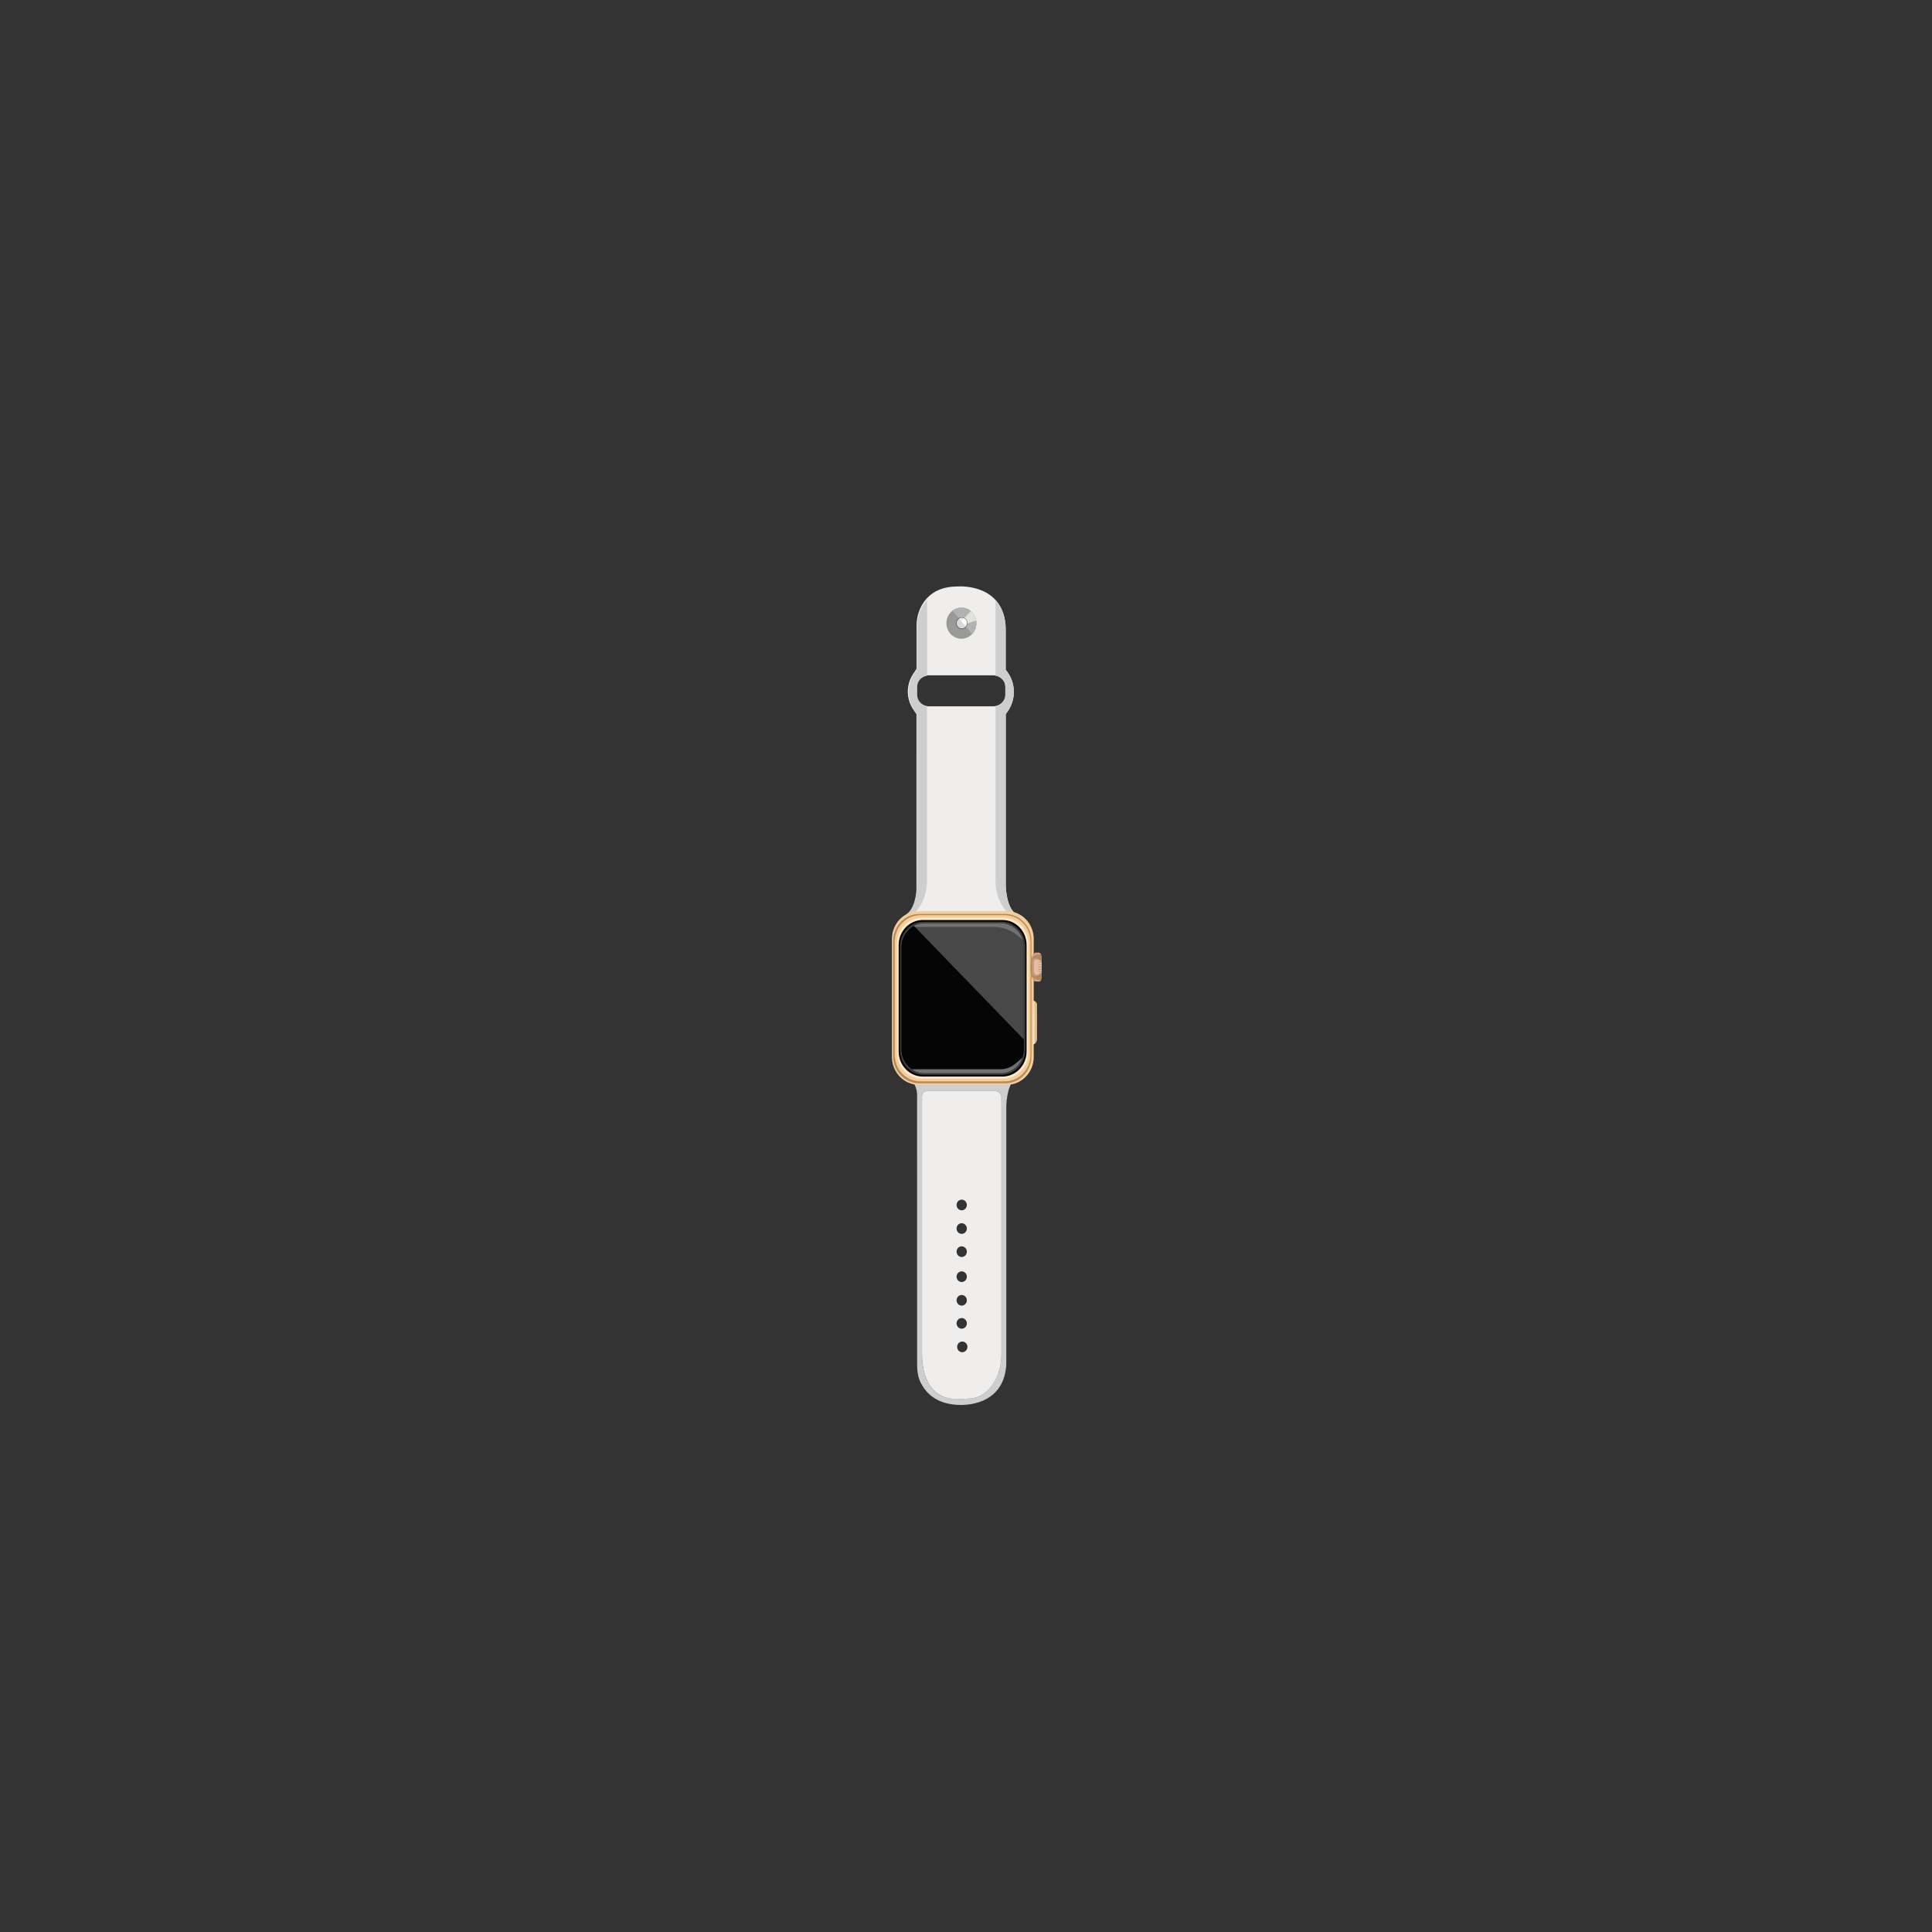 <?xml version="1.0" encoding="utf-8"?>
<!-- Generator: Adobe Illustrator 17.1.0, SVG Export Plug-In . SVG Version: 6.00 Build 0)  -->
<!DOCTYPE svg PUBLIC "-//W3C//DTD SVG 1.1//EN" "http://www.w3.org/Graphics/SVG/1.1/DTD/svg11.dtd">
<svg version="1.1" id="Layer_2" xmlns="http://www.w3.org/2000/svg" xmlns:xlink="http://www.w3.org/1999/xlink" x="0px" y="0px"
	 viewBox="0 0 5000 5000" enable-background="new 0 0 5000 5000" xml:space="preserve">
<rect x="0" y="0" width="5000" height="5000" fill="#333333" stroke="none"/>
<g>
	<g opacity="0.2">
	</g>
	<path fill="#EFEEED" d="M2641.9,2376.5c-4.1-4.4-8.8-8.2-13.7-11.8c-25.6-18.9-25.4-75.4-25.4-75.4v-441l4.9-7
		c22.9-32.3,21.2-76.7-4.2-106.9l-0.8-0.9v-107c0-3.7-0.2-7.3-0.5-11c-10.2-100-108.2-98.5-122.4-97.8c-1.5,0.1-2.9,0.1-4.4,0.1
		c-55.2,0.8-81.1,29.8-93.1,55.2c-7.1,14.9-10.4,31.5-10.4,48.1l0,110l-9,13.6c-18.3,27.7-17.9,64.4,0.8,91.7l8.1,11.8l-0.1,467.9
		c1.5,25.5-15.4,44.6-15.4,44.6c-31.5,29-44.1,50.2-44.1,50.2h355.8C2663.8,2400.9,2650.6,2385.9,2641.9,2376.5z M2601.8,1798.5
		c0,16.2-14.3,29.4-31.9,29.4h-166.5c-17.6,0-31.9-13.2-31.9-29.4v-21.4c0-16.2,14.3-29.4,31.9-29.4h166.5
		c17.6,0,31.9,13.2,31.9,29.4V1798.5z"/>
</g>
<g>
	<path fill="#CECECE" d="M2601.8,1777.2v21.4c0,14.2-10.9,26-25.3,28.8v454.6c0,30.2,11.4,59.1,31.7,80.7l45.6,48.4h14.5
		c-4.5-10-17.6-25.1-26.3-34.5c-4.1-4.4-8.8-8.2-13.7-11.8c-25.6-18.9-25.4-75.4-25.4-75.4v-441l4.9-7
		c22.9-32.3,21.2-76.7-4.2-106.9l-0.8-0.9v-107c0-3.7-0.2-7.3-0.5-11c-2.9-28.3-12.8-48.5-25.9-62.8v195.8
		C2590.9,1751.2,2601.8,1763,2601.8,1777.2z"/>
</g>
<g>
	<g>
		<g>
			<path fill="#CECECE" d="M2373.7,1777.2v21.4c0,14.2,10.9,26,25.3,28.8v454.6c0,30.2-11.4,59.1-31.7,80.7l-45.6,48.4l-10.4,24.7
				c4.5-10,13.5-49.7,22.3-59.1c4.1-4.4,8.8-8.2,13.7-11.8c25.6-18.9,25.4-75.4,25.4-75.4v-441l-4.9-7
				c-22.9-32.3-21.2-76.7,4.2-106.9l0.8-0.9v-107c0-3.7,0.2-7.3,0.5-11c2.9-28.3,12.8-48.5,25.9-62.8v195.8
				C2384.6,1751.2,2373.7,1763,2373.7,1777.2z"/>
		</g>
	</g>
</g>
<g>
	<path fill="#CECECE" d="M2313.9,2742.7c0,0,12.7,21.3,44.1,50.2c0,0,16.9,19.1,15.4,44.6l0.1,695c0,16.6,2.6,33.6,10.4,48.1
		c13.8,25.8,39.5,51.7,93.1,55.2c1.5,0.1,2.9,0,4.4,0.1c14.1,0.7,112.2,2.2,122.4-97.8c0.4-3.6,0.5-7.3,0.5-11v-662.8
		c0,0-0.2-56.5,25.4-75.4c4.9-3.6,9.6-7.4,13.7-11.8c8.7-9.4,21.8-24.4,26.3-34.5H2313.9z M2591.6,3507.4
		c0,51.2-29.7,106.4-77.9,111.9c-10.4,1.2-48,1.1-48.4,1c-56.1-5.3-79.3-56.6-79.3-116.1v-668.3c0-6.6,5.2-12,11.5-12h178.8
		c8.4,0,15.3,7.1,15.3,15.9V3507.4z"/>
	<path fill="#EFEEED" d="M2576.4,2824h-178.8c-6.4,0-11.5,5.4-11.5,12v668.3c0,59.5,23.2,110.8,79.3,116.1c0.3,0,38,0.1,48.4-1
		c48.2-5.5,77.9-60.7,77.9-111.9v-667.6C2591.6,2831.1,2584.8,2824,2576.4,2824z M2488.9,3104.7c7.4,0,13.3,6.2,13.3,13.8
		s-6,13.8-13.3,13.8s-13.3-6.2-13.3-13.8S2481.5,3104.7,2488.9,3104.7z M2488.9,3165.7c7.4,0,13.3,6.2,13.3,13.8
		c0,7.6-6,13.8-13.3,13.8s-13.3-6.2-13.3-13.8C2475.5,3171.9,2481.5,3165.7,2488.9,3165.7z M2488.9,3225.5c7.4,0,13.3,6.2,13.3,13.8
		c0,7.6-6,13.8-13.3,13.8s-13.3-6.2-13.3-13.8C2475.5,3231.7,2481.5,3225.5,2488.9,3225.5z M2488.9,3290.3c7.4,0,13.3,6.2,13.3,13.8
		c0,7.6-6,13.8-13.3,13.8s-13.3-6.2-13.3-13.8C2475.5,3296.5,2481.5,3290.3,2488.9,3290.3z M2488.9,3351.4c7.4,0,13.3,6.2,13.3,13.8
		s-6,13.8-13.3,13.8s-13.3-6.2-13.3-13.8S2481.5,3351.4,2488.9,3351.4z M2488.9,3411.1c7.4,0,13.3,6.2,13.3,13.8s-6,13.8-13.3,13.8
		s-13.3-6.2-13.3-13.8S2481.5,3411.1,2488.9,3411.1z M2490.4,3499.5c-7.4,0-13.3-6.2-13.3-13.8c0-7.6,6-13.8,13.3-13.8
		s13.3,6.2,13.3,13.8C2503.7,3493.3,2497.7,3499.5,2490.4,3499.5z"/>
</g>
<path fill="#F4CD98" d="M2606,2807.4h-228.4c-38.3,0-69.3-32.2-69.3-72v-305.3c0-39.7,31-72,69.3-72H2606c38.3,0,69.3,32.2,69.3,72
	v305.3C2675.3,2775.2,2644.2,2807.4,2606,2807.4z"/>
<path fill="#B58A61" d="M2601.8,2803.6h-222.9c-37.3,0-67.6-31.4-67.6-70.2v-297.8c0-38.8,30.3-70.2,67.6-70.2h222.9
	c37.3,0,67.6,31.4,67.6,70.2v297.8C2669.4,2772.2,2639.1,2803.6,2601.8,2803.6z"/>
<path fill="#F4CD98" d="M2600.6,2798.5h-218.7c-36.6,0-66.3-30.8-66.3-68.9v-292.3c0-38.1,29.7-68.9,66.3-68.9h218.7
	c36.6,0,66.3,30.8,66.3,68.9v292.3C2667,2767.6,2637.2,2798.5,2600.6,2798.5z"/>
<path fill="#FFE9CA" d="M2597.1,2791.5h-211.6c-35.5,0-64.2-29.8-64.2-66.7V2442c0-36.8,28.7-66.7,64.2-66.7h211.6
	c35.5,0,64.2,29.8,64.2,66.7v282.8C2661.3,2761.6,2632.5,2791.5,2597.1,2791.5z"/>
<path fill="#050505" d="M2594.3,2786.1h-206.1c-34.5,0-62.5-29.1-62.5-64.9v-275.4c0-35.9,28-64.9,62.5-64.9h206.1
	c34.5,0,62.5,29.1,62.5,64.9v275.4C2656.8,2757,2628.8,2786.1,2594.3,2786.1z"/>
<path fill="#3F3F3F" d="M2591.9,2781.4h-201.3c-33.7,0-61.1-28.4-61.1-63.4v-269.1c0-35,27.3-63.4,61.1-63.4h201.3
	c33.7,0,61.1,28.4,61.1,63.4v269.1C2653,2753,2625.6,2781.4,2591.9,2781.4z"/>
<path fill="#050505" d="M2590,2777.5h-197.4c-33.1,0-59.9-27.8-59.9-62.2v-263.8c0-34.3,26.8-62.2,59.9-62.2H2590
	c33.1,0,59.9,27.8,59.9,62.2v263.8C2649.8,2749.7,2623,2777.5,2590,2777.5z"/>
<g>
	<path fill="#494849" d="M2649.8,2451.5c0-34.3-26.8-62.2-59.9-62.2h-197.4c-9.8,0-19.1,2.5-27.3,6.8l284.5,294V2451.5z"/>
</g>
<g>
	<path fill="#727172" d="M2636.9,2423.7l10.1,8.9c-7.7-25.1-30.3-43.2-57-43.2h-197.4c-9.8,0-19.1,2.5-27.3,6.8l2.6,2.7h203.8
		C2595.6,2398.9,2618.7,2407.7,2636.9,2423.7z"/>
</g>
<g>
	<g>
		<g>
			<path fill="#727172" d="M2627.8,2752.8c-10.9,9.3-24.5,14.4-38.6,14.4h-229.7c9.5,6.5,20.8,10.3,33,10.3H2590
				c25.6,0,47.5-16.7,56-40.3L2627.8,2752.8z"/>
		</g>
	</g>
</g>
<path fill="#F4CD98" d="M2670.6,2703.3h-0.1v-112.7h4.1c5,0,9,4.2,9,9.3v90C2683.5,2697.3,2677.7,2703.3,2670.6,2703.3z"/>
<g>
	<g>
		<path fill="#DDB07A" d="M2677,2701.6l3.5-3C2679.5,2699.8,2678.3,2700.8,2677,2701.6z"/>
		<g>
			<path fill="#DDB07A" d="M2677,2591v110.5c1.3-0.8,2.5-1.8,3.5-3V2593C2679.5,2592.1,2678.3,2591.4,2677,2591z"/>
		</g>
	</g>
</g>
<g>
	<path fill="none" d="M2677,2701.6c-0.9,0.6-1.9,1-3,1.3L2677,2701.6z"/>
	<path fill="#FFF5EB" d="M2675.2,2590.7l-1.2,112.1c1.1-0.3,2.1-0.7,3-1.3V2591C2676.4,2590.9,2675.8,2590.8,2675.2,2590.7z"/>
</g>
<path fill="#B58A61" d="M2673.8,2469.1c-4.1,9.6-13.3,36.9-0.1,67.2c1.1,2.4,3.4,4,5.9,4h9.4c2.3,0,4.4-1.4,5.3-3.6
	c0.7-1.6,1.3-3.8,1.6-6.8v-54c0-3.4-1.4-6.7-4-8.8c0,0-0.1-0.1-0.1-0.1c-1.5-1.2-3.5-1.7-5.4-1.7h-7
	C2676.9,2465.4,2674.8,2466.8,2673.8,2469.1z"/>
<g>
	<g>
		<g>
			<path fill="#C69A75" d="M2694.2,2469.7c-0.6-0.9-1.3-1.8-2.1-2.5c0,0-0.1-0.1-0.1-0.1c-1.1-0.9-2.5-1.4-3.8-1.6
				c-4.9,0.5-12.9,2.1-16.8,9.9c-0.6,1.8-0.4,1.4-1.1,3.7C2674.2,2474.2,2681.8,2468.3,2694.2,2469.7z"/>
		</g>
	</g>
</g>
<g>
	<g>
		<g>
			<path fill="#C69A75" d="M2694.2,2536.3c-0.6,0.9-1.3,1.7-2.1,2.4c0,0-0.1,0.1-0.1,0.1c-1.1,0.9-2.4,1.4-3.8,1.6
				c-4.8-0.5-12.6-2-16.5-9.5c-0.6-1.7-0.7-1.3-1.3-3.5C2674.3,2532,2681.9,2537.7,2694.2,2536.3z"/>
		</g>
	</g>
</g>
<path fill="#C69A75" d="M2670.2,2489.1v27.3c0,3.9,2.6,7.5,6.6,8.8c2.9,0.9,6.6,1.1,10.6-0.6c1.4-0.6,2.6-1.5,3.5-2.6l2.7-3
	c1.5-1.7,2.3-3.7,2.3-5.9v-20.6c0-1.5-0.4-3-1.1-4.3l-1-1.7c-0.9-1.7-2.4-3-4.1-3.9c-2-1-4.8-2.2-7.9-2.7
	C2675.7,2478.9,2670.2,2483.4,2670.2,2489.1z"/>
<path fill="#E2C0A8" d="M2675.8,2491v23.8c0,3.4,2,6.6,5.2,7.6c2.3,0.8,5.1,1,8.3-0.5c1.1-0.5,2-1.3,2.7-2.2l2.1-2.6
	c1.1-1.4,1.8-3.3,1.8-5.1V2494c0-1.3-0.3-2.6-0.9-3.8l-0.8-1.5c-0.7-1.4-1.8-2.6-3.2-3.4c-1.5-0.8-3.8-1.9-6.2-2.4
	C2680.1,2482,2675.8,2486,2675.8,2491z"/>
<g>
	<g>
		<g>
			<path fill="#D6A885" d="M2692.5,2469c-0.6-0.8-1.3-1.4-2.1-2c0,0-0.1-0.1-0.1-0.1c-1.1-0.7-2.3-1.1-3.6-1.2
				c-4.5,0.6-11.9,2.4-15.3,9.2c-0.5,1.5-0.3,1.2-0.9,3.2C2674,2473.7,2680.8,2468.4,2692.5,2469z"/>
		</g>
	</g>
</g>
<g>
	<g>
		<g>
			<path fill="#D6A885" d="M2692,2536.6c-0.6,0.7-1.3,1.4-2.1,1.9c0,0-0.1,0.1-0.1,0.1c-1.1,0.7-2.3,1-3.6,1.2
				c-4.4-0.6-11.7-2.3-15-8.8c-0.5-1.5-0.3-1.1-0.8-3C2674,2532.1,2680.6,2537.2,2692,2536.6z"/>
		</g>
	</g>
</g>
<rect x="2687" y="2489.2" fill="#B58A61" width="8.9" height="1.4"/>
<rect x="2687" y="2495.7" fill="#B58A61" width="8.9" height="1.3"/>
<rect x="2687" y="2501.7" fill="#B58A61" width="8.9" height="1.5"/>
<rect x="2687" y="2507.7" fill="#B58A61" width="8.9" height="1.5"/>
<rect x="2687" y="2513.3" fill="#B58A61" width="8.9" height="1.5"/>
<rect x="2687" y="2483.4" fill="#B58A61" width="8.9" height="1.5"/>
<rect x="2687" y="2519.3" fill="#B58A61" width="8.9" height="1.6"/>
<rect x="2687" y="2477.6" fill="#AA7B55" width="8.9" height="1.1"/>
<rect x="2687" y="2525.8" fill="#AA7B55" width="8.9" height="1.5"/>
<ellipse fill="#999998" cx="2488.1" cy="1612.8" rx="38.8" ry="40.3"/>
<g>
	<path fill="#B2B2B2" d="M2526.9,1612.8c0-22.2-17.4-40.3-38.8-40.3c-8.7,0-16.7,3-23.1,8l50.7,60.6
		C2522.6,1633.9,2526.9,1623.9,2526.9,1612.8z"/>
</g>
<g>
	<path fill="none" d="M2526.2,1605.8l-13.5-24C2519.7,1587.7,2524.6,1596.2,2526.2,1605.8z"/>
	<path fill="#E2E2DC" d="M2512.8,1581.8l-25.3,25.6l7.4,8.9l31.4-10.4C2524.6,1596.2,2519.7,1587.7,2512.8,1581.8z"/>
</g>
<ellipse fill="#494948" cx="2489.1" cy="1612.8" rx="14.6" ry="15.2"/>
<ellipse fill="#D8D8D8" cx="2489.1" cy="1612.8" rx="13.3" ry="13.8"/>
<g>
	<path fill="#EAEAEA" d="M2502.4,1612.8c0-7.6-6-13.8-13.3-13.8c-2.7,0-5.1,0.8-7.2,2.2l17.4,20.5
		C2501.3,1619.3,2502.4,1616.2,2502.4,1612.8z"/>
</g>
<g>
	<path fill="none" d="M2502.4,1612.8c0,0.5-0.1,0.9-0.1,1.3l-7.7-13.9C2499.2,1602.4,2502.4,1607.3,2502.4,1612.8z"/>
	<path fill="#FFFFFD" d="M2502.4,1612.8c0-5.6-3.2-10.4-7.8-12.6l-7,7.7l7.2,8.4l7.5-2.2C2502.4,1613.7,2502.4,1613.3,2502.4,1612.8
		z"/>
</g>
</svg>
